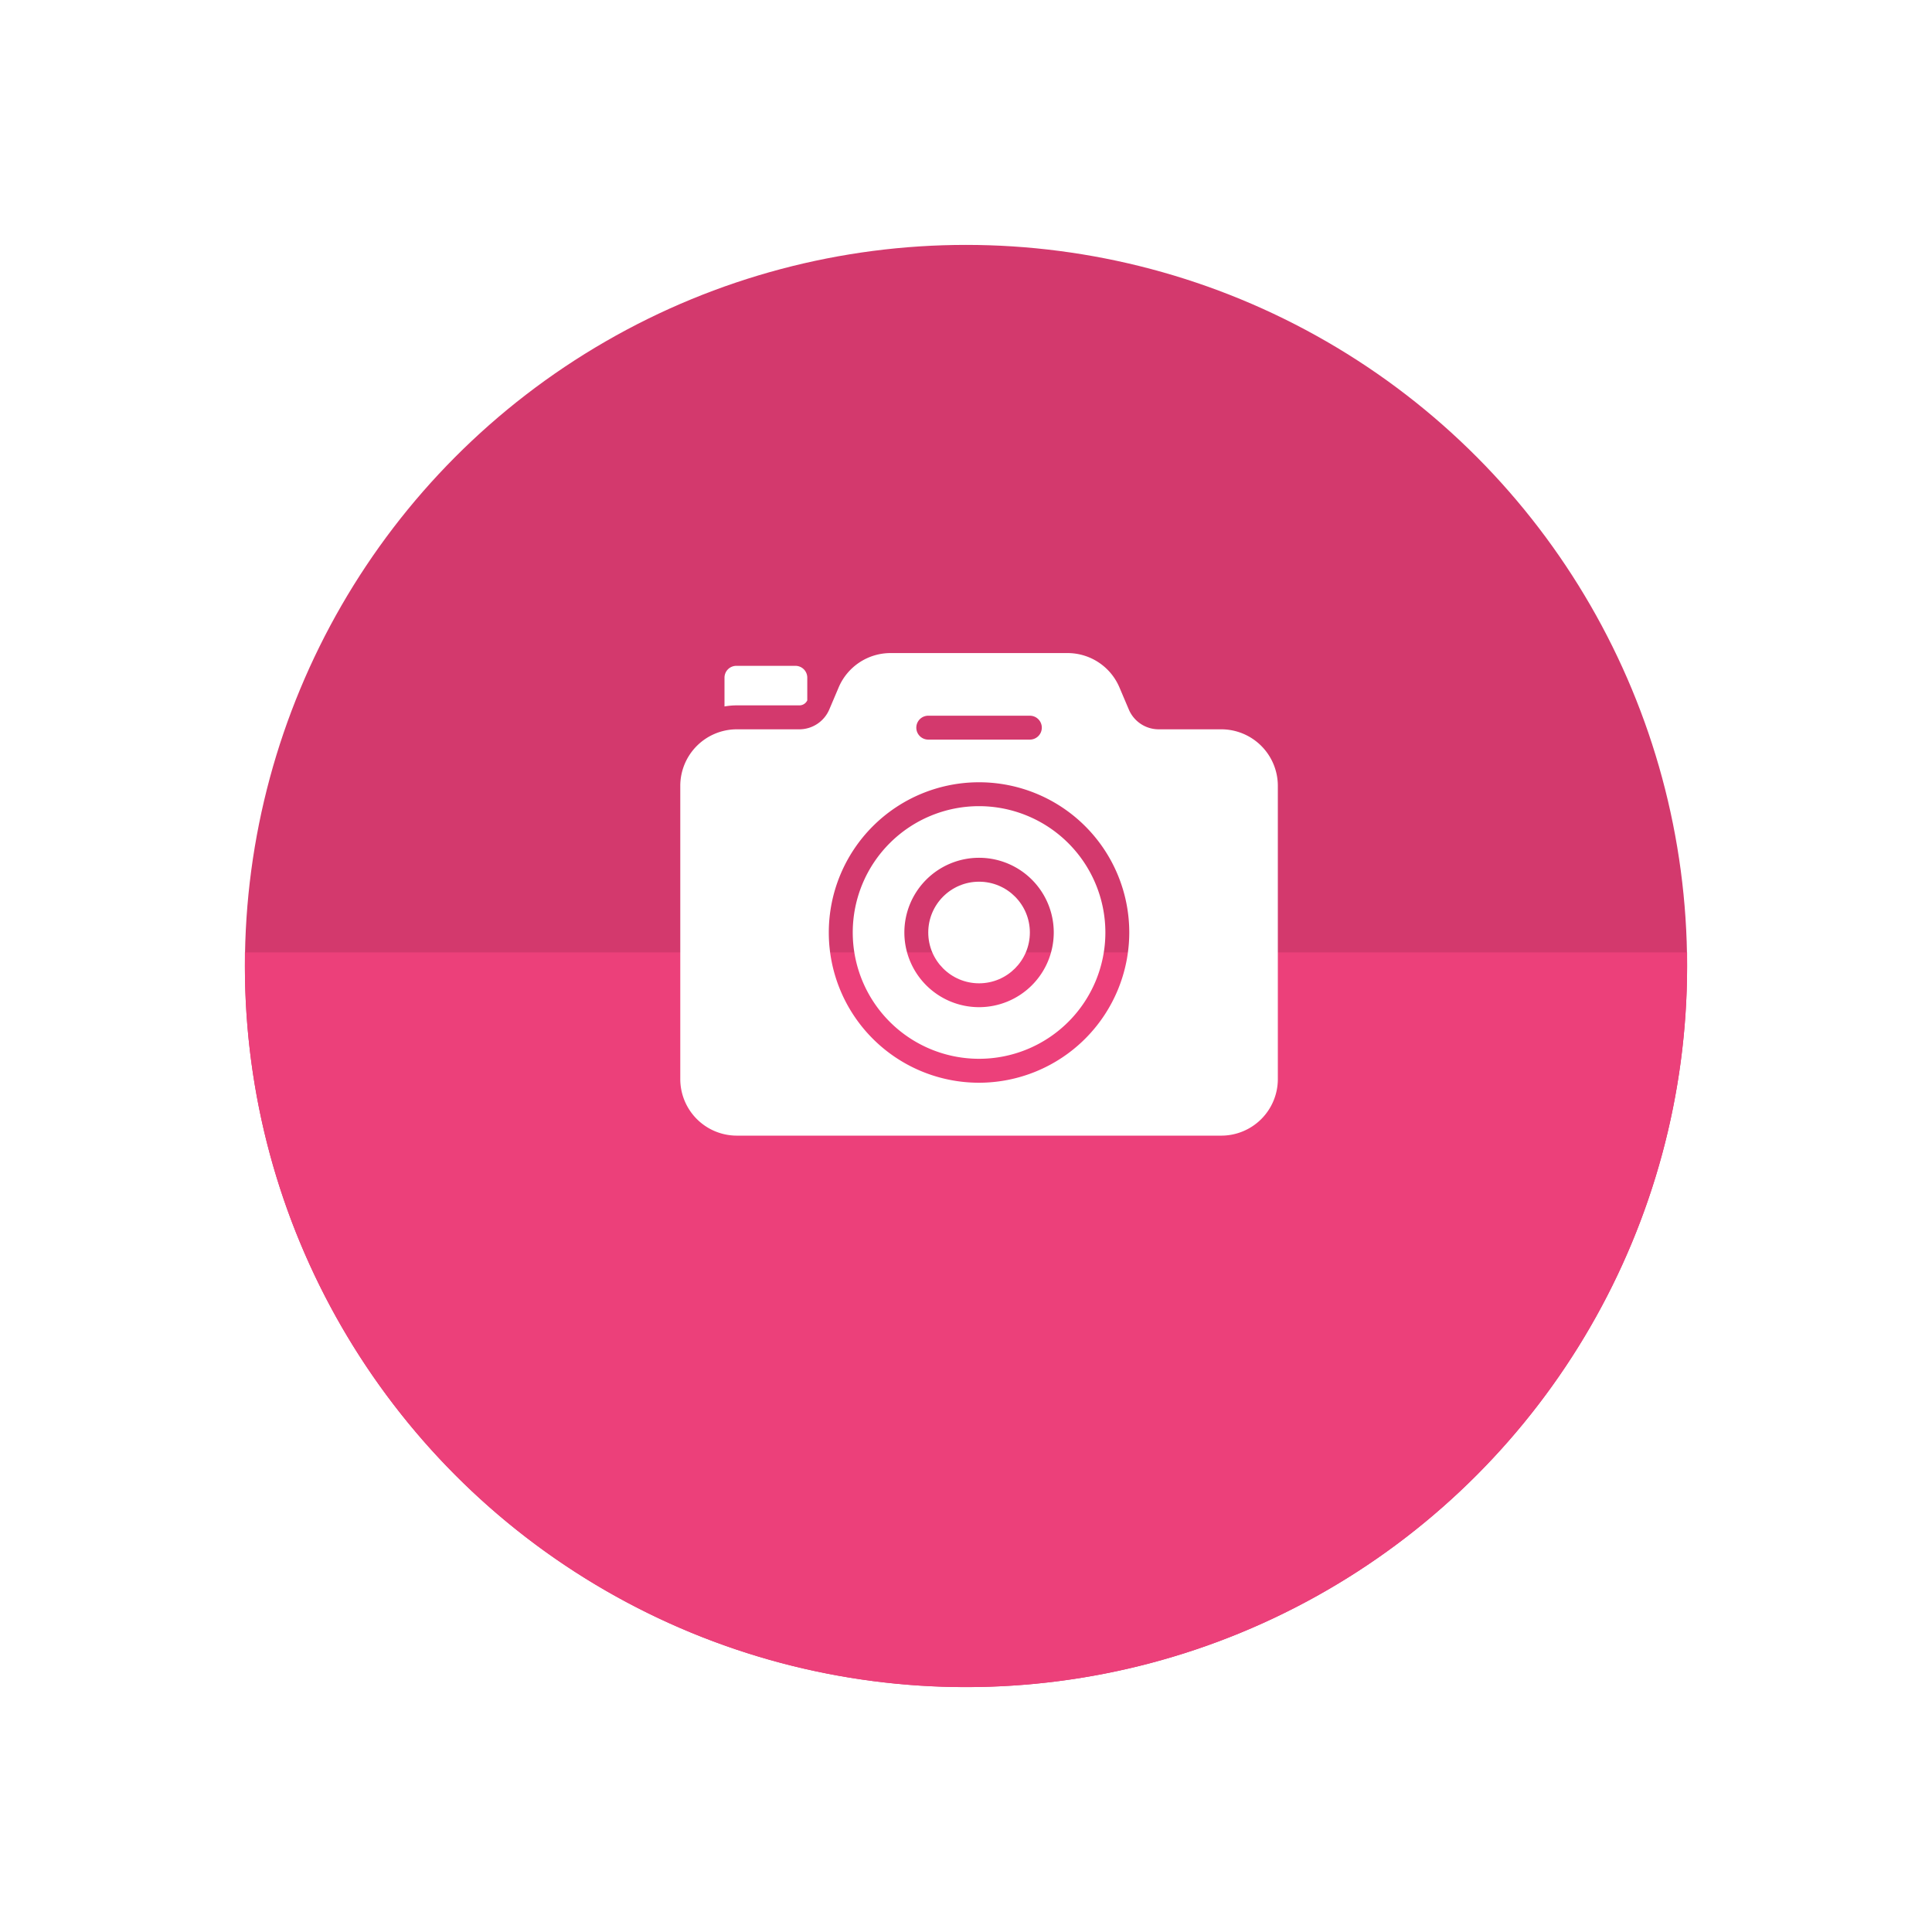 <svg xmlns="http://www.w3.org/2000/svg" xmlns:xlink="http://www.w3.org/1999/xlink" width="71" height="71" viewBox="0 0 71 71">
  <defs>
    <filter id="Ellipse_74" x="0" y="0" width="71" height="71" filterUnits="userSpaceOnUse">
      <feOffset dy="3" input="SourceAlpha"/>
      <feGaussianBlur stdDeviation="3" result="blur"/>
      <feFlood flood-opacity="0.161"/>
      <feComposite operator="in" in2="blur"/>
      <feComposite in="SourceGraphic"/>
    </filter>
    <filter id="Subtraction_3" x="0" y="26" width="71" height="45" filterUnits="userSpaceOnUse">
      <feOffset dy="3" input="SourceAlpha"/>
      <feGaussianBlur stdDeviation="3" result="blur-2"/>
      <feFlood flood-opacity="0.161"/>
      <feComposite operator="in" in2="blur-2"/>
      <feComposite in="SourceGraphic"/>
    </filter>
  </defs>
  <g id="Group_1101" data-name="Group 1101" transform="translate(-12112 -4215)">
    <g id="Group_1097" data-name="Group 1097">
      <g transform="matrix(1, 0, 0, 1, 12112, 4215)" filter="url(#Ellipse_74)">
        <circle id="Ellipse_74-2" data-name="Ellipse 74" cx="26.5" cy="26.5" r="26.5" transform="translate(9 6)" fill="#d3396d"/>
      </g>
      <g transform="matrix(1, 0, 0, 1, 12112, 4215)" filter="url(#Subtraction_3)">
        <path id="Subtraction_3-2" data-name="Subtraction 3" d="M61,27H8c0-.166,0-.335,0-.5a26.5,26.5,0,1,1,53,0c0,.166,0,.334,0,.5Z" transform="translate(70 59) rotate(180)" fill="#ec407a"/>
      </g>
      <g id="Group_1091" data-name="Group 1091" transform="translate(760 -1613.5)">
        <path id="Path_7869" data-name="Path 7869" d="M9.139,10.88a.435.435,0,0,0-.439.439v1.054a2.586,2.586,0,0,1,.452-.04h2.3a.319.319,0,0,0,.29-.184v-.83a.435.435,0,0,0-.439-.439Z" transform="translate(11369.925 5842.089)" fill="#fff"/>
        <path id="Path_7870" data-name="Path 7870" d="M24.072,22.62a4.642,4.642,0,1,0,4.642,4.642A4.647,4.647,0,0,0,24.072,22.62Zm0,7.387a2.745,2.745,0,1,1,2.745-2.745A2.746,2.746,0,0,1,24.072,30.007Z" transform="translate(11363.908 5835.506)" fill="#fff"/>
        <path id="Path_7871" data-name="Path 7871" d="M24.883,12.612h-2.3a1.194,1.194,0,0,1-1.1-.729l-.343-.808A2.071,2.071,0,0,0,19.23,9.81h-6.5a2.071,2.071,0,0,0-1.911,1.265l-.343.808a1.2,1.2,0,0,1-1.1.729h-2.3A2.079,2.079,0,0,0,5,14.69V25.467a2.079,2.079,0,0,0,2.077,2.077H24.883a2.079,2.079,0,0,0,2.077-2.077V14.69A2.079,2.079,0,0,0,24.883,12.612Zm-10.769-.5h3.733a.439.439,0,1,1,0,.878H14.113a.439.439,0,1,1,0-.878ZM15.98,25.6A5.521,5.521,0,1,1,21.5,20.078,5.528,5.528,0,0,1,15.98,25.6Z" transform="translate(11372 5842.69)" fill="#fff"/>
        <circle id="Ellipse_78" data-name="Ellipse 78" cx="1.867" cy="1.867" r="1.867" transform="translate(11386.113 5860.902)" fill="#fff"/>
      </g>
    </g>
  </g>
</svg>
